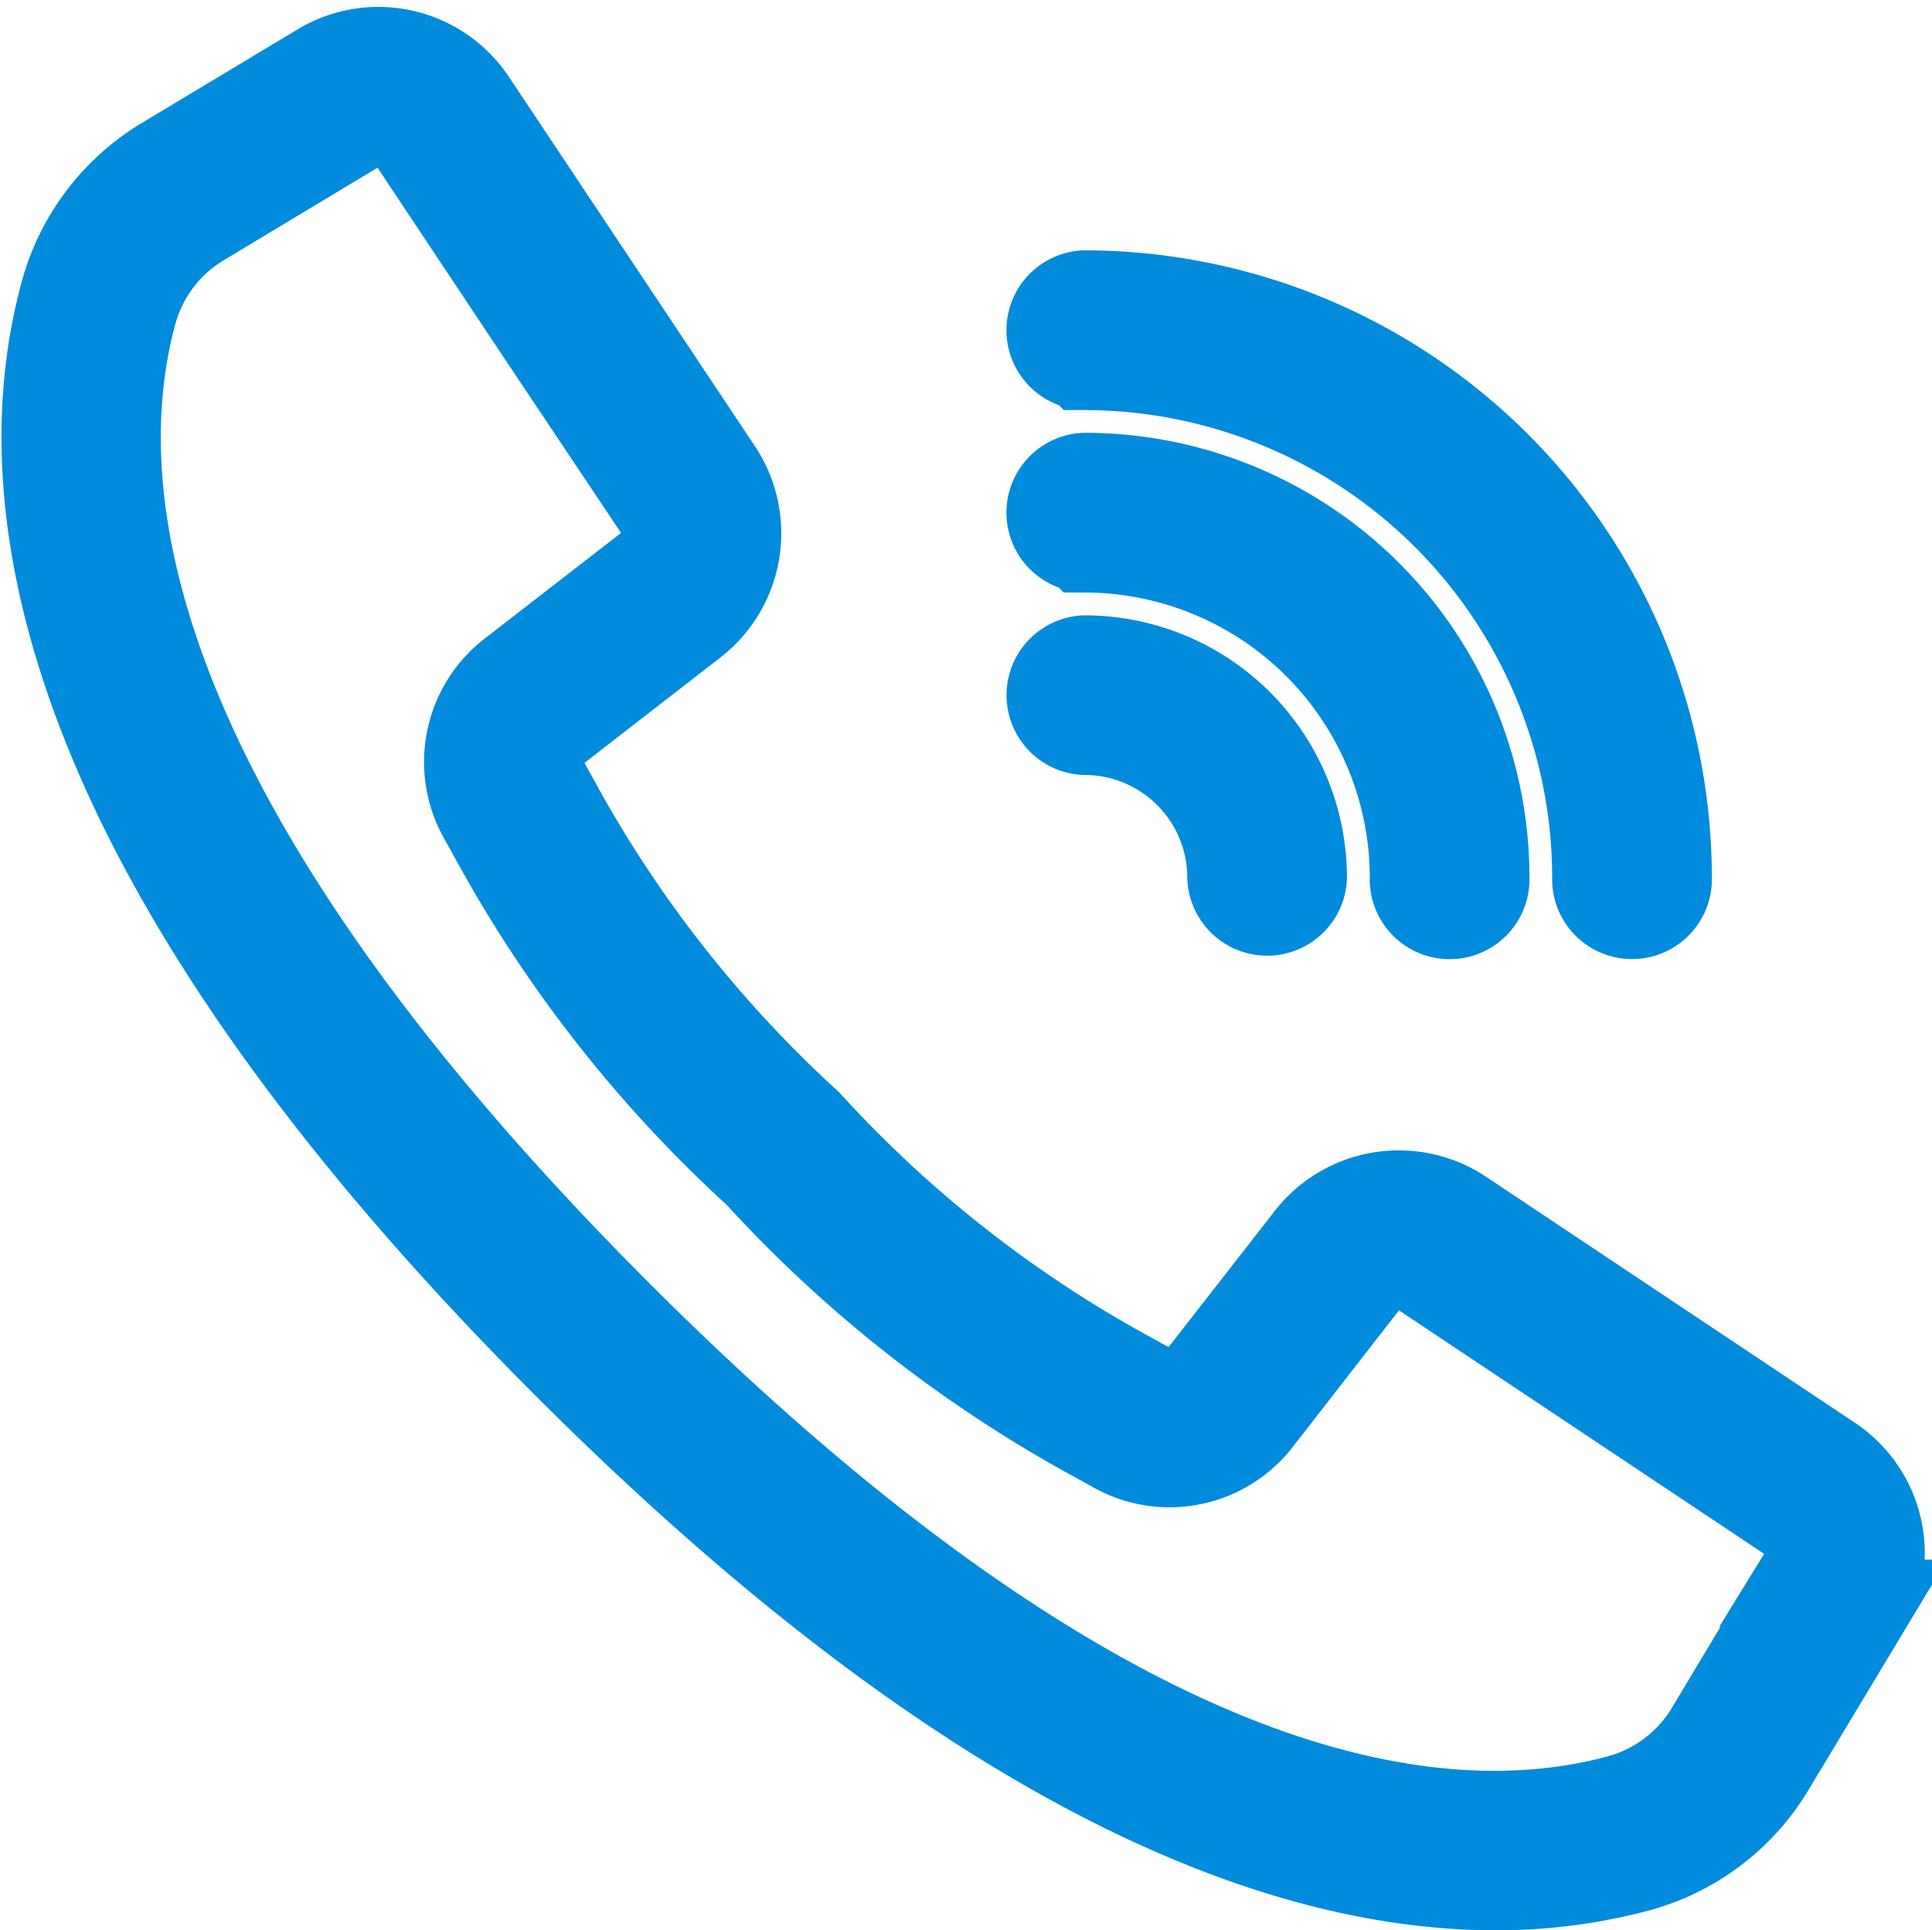 <svg xmlns="http://www.w3.org/2000/svg" width="19.543" height="19.53" viewBox="0 0 19.543 19.53"><g transform="translate(-0.488 -0.446)"><g transform="translate(1 1.018)"><path d="M18.975,15.258l-3.736-2.492a1.091,1.091,0,0,0-1.46.237L12.69,14.4a.465.465,0,0,1-.6.126l-.207-.114a12.511,12.511,0,0,1-3.261-2.561A12.562,12.562,0,0,1,6.065,8.592l-.114-.207a.466.466,0,0,1,.123-.6L7.473,6.7a1.091,1.091,0,0,0,.237-1.46L5.219,1.5a1.085,1.085,0,0,0-1.462-.329l-1.562.939a2.2,2.2,0,0,0-1,1.3C.627,5.466,1.05,9,6.261,14.216c4.146,4.145,7.232,5.26,9.353,5.26a5.45,5.45,0,0,0,1.446-.189,2.2,2.2,0,0,0,1.3-1l.939-1.561A1.085,1.085,0,0,0,18.975,15.258Zm-.2,1.147-.937,1.562a1.59,1.59,0,0,1-.938.727c-1.892.52-5.2.089-10.2-4.914S1.263,5.471,1.783,3.579a1.592,1.592,0,0,1,.728-.939L4.073,1.7a.471.471,0,0,1,.635.143L6.061,3.877,7.2,5.581a.473.473,0,0,1-.1.634L5.7,7.3a1.077,1.077,0,0,0-.285,1.382l.111.2a13.05,13.05,0,0,0,2.666,3.4,13.063,13.063,0,0,0,3.4,2.666l.2.111a1.077,1.077,0,0,0,1.382-.285l1.088-1.4a.474.474,0,0,1,.634-.1l3.736,2.492A.47.47,0,0,1,18.774,16.405Z" transform="translate(-1 -1.018)" fill="#008bdc" stroke="#008bdc" stroke-width="1"/><path d="M282.936,69.939a5.235,5.235,0,0,1,5.229,5.229.308.308,0,1,0,.615,0,5.851,5.851,0,0,0-5.845-5.845.308.308,0,0,0,0,.615Z" transform="translate(-272.476 -66.862)" fill="#008bdc" stroke="#008bdc" stroke-width="1"/><path d="M282.936,121.139a3.388,3.388,0,0,1,3.384,3.384.308.308,0,1,0,.615,0,4,4,0,0,0-4-4,.308.308,0,0,0,0,.615Z" transform="translate(-272.476 -116.216)" fill="#008bdc" stroke="#008bdc" stroke-width="1"/><path d="M282.936,172.339a1.54,1.54,0,0,1,1.538,1.538.308.308,0,0,0,.615,0,2.156,2.156,0,0,0-2.153-2.153.308.308,0,0,0,0,.615Z" transform="translate(-272.476 -165.57)" fill="#008bdc" stroke="#008bdc" stroke-width="1"/></g></g></svg>